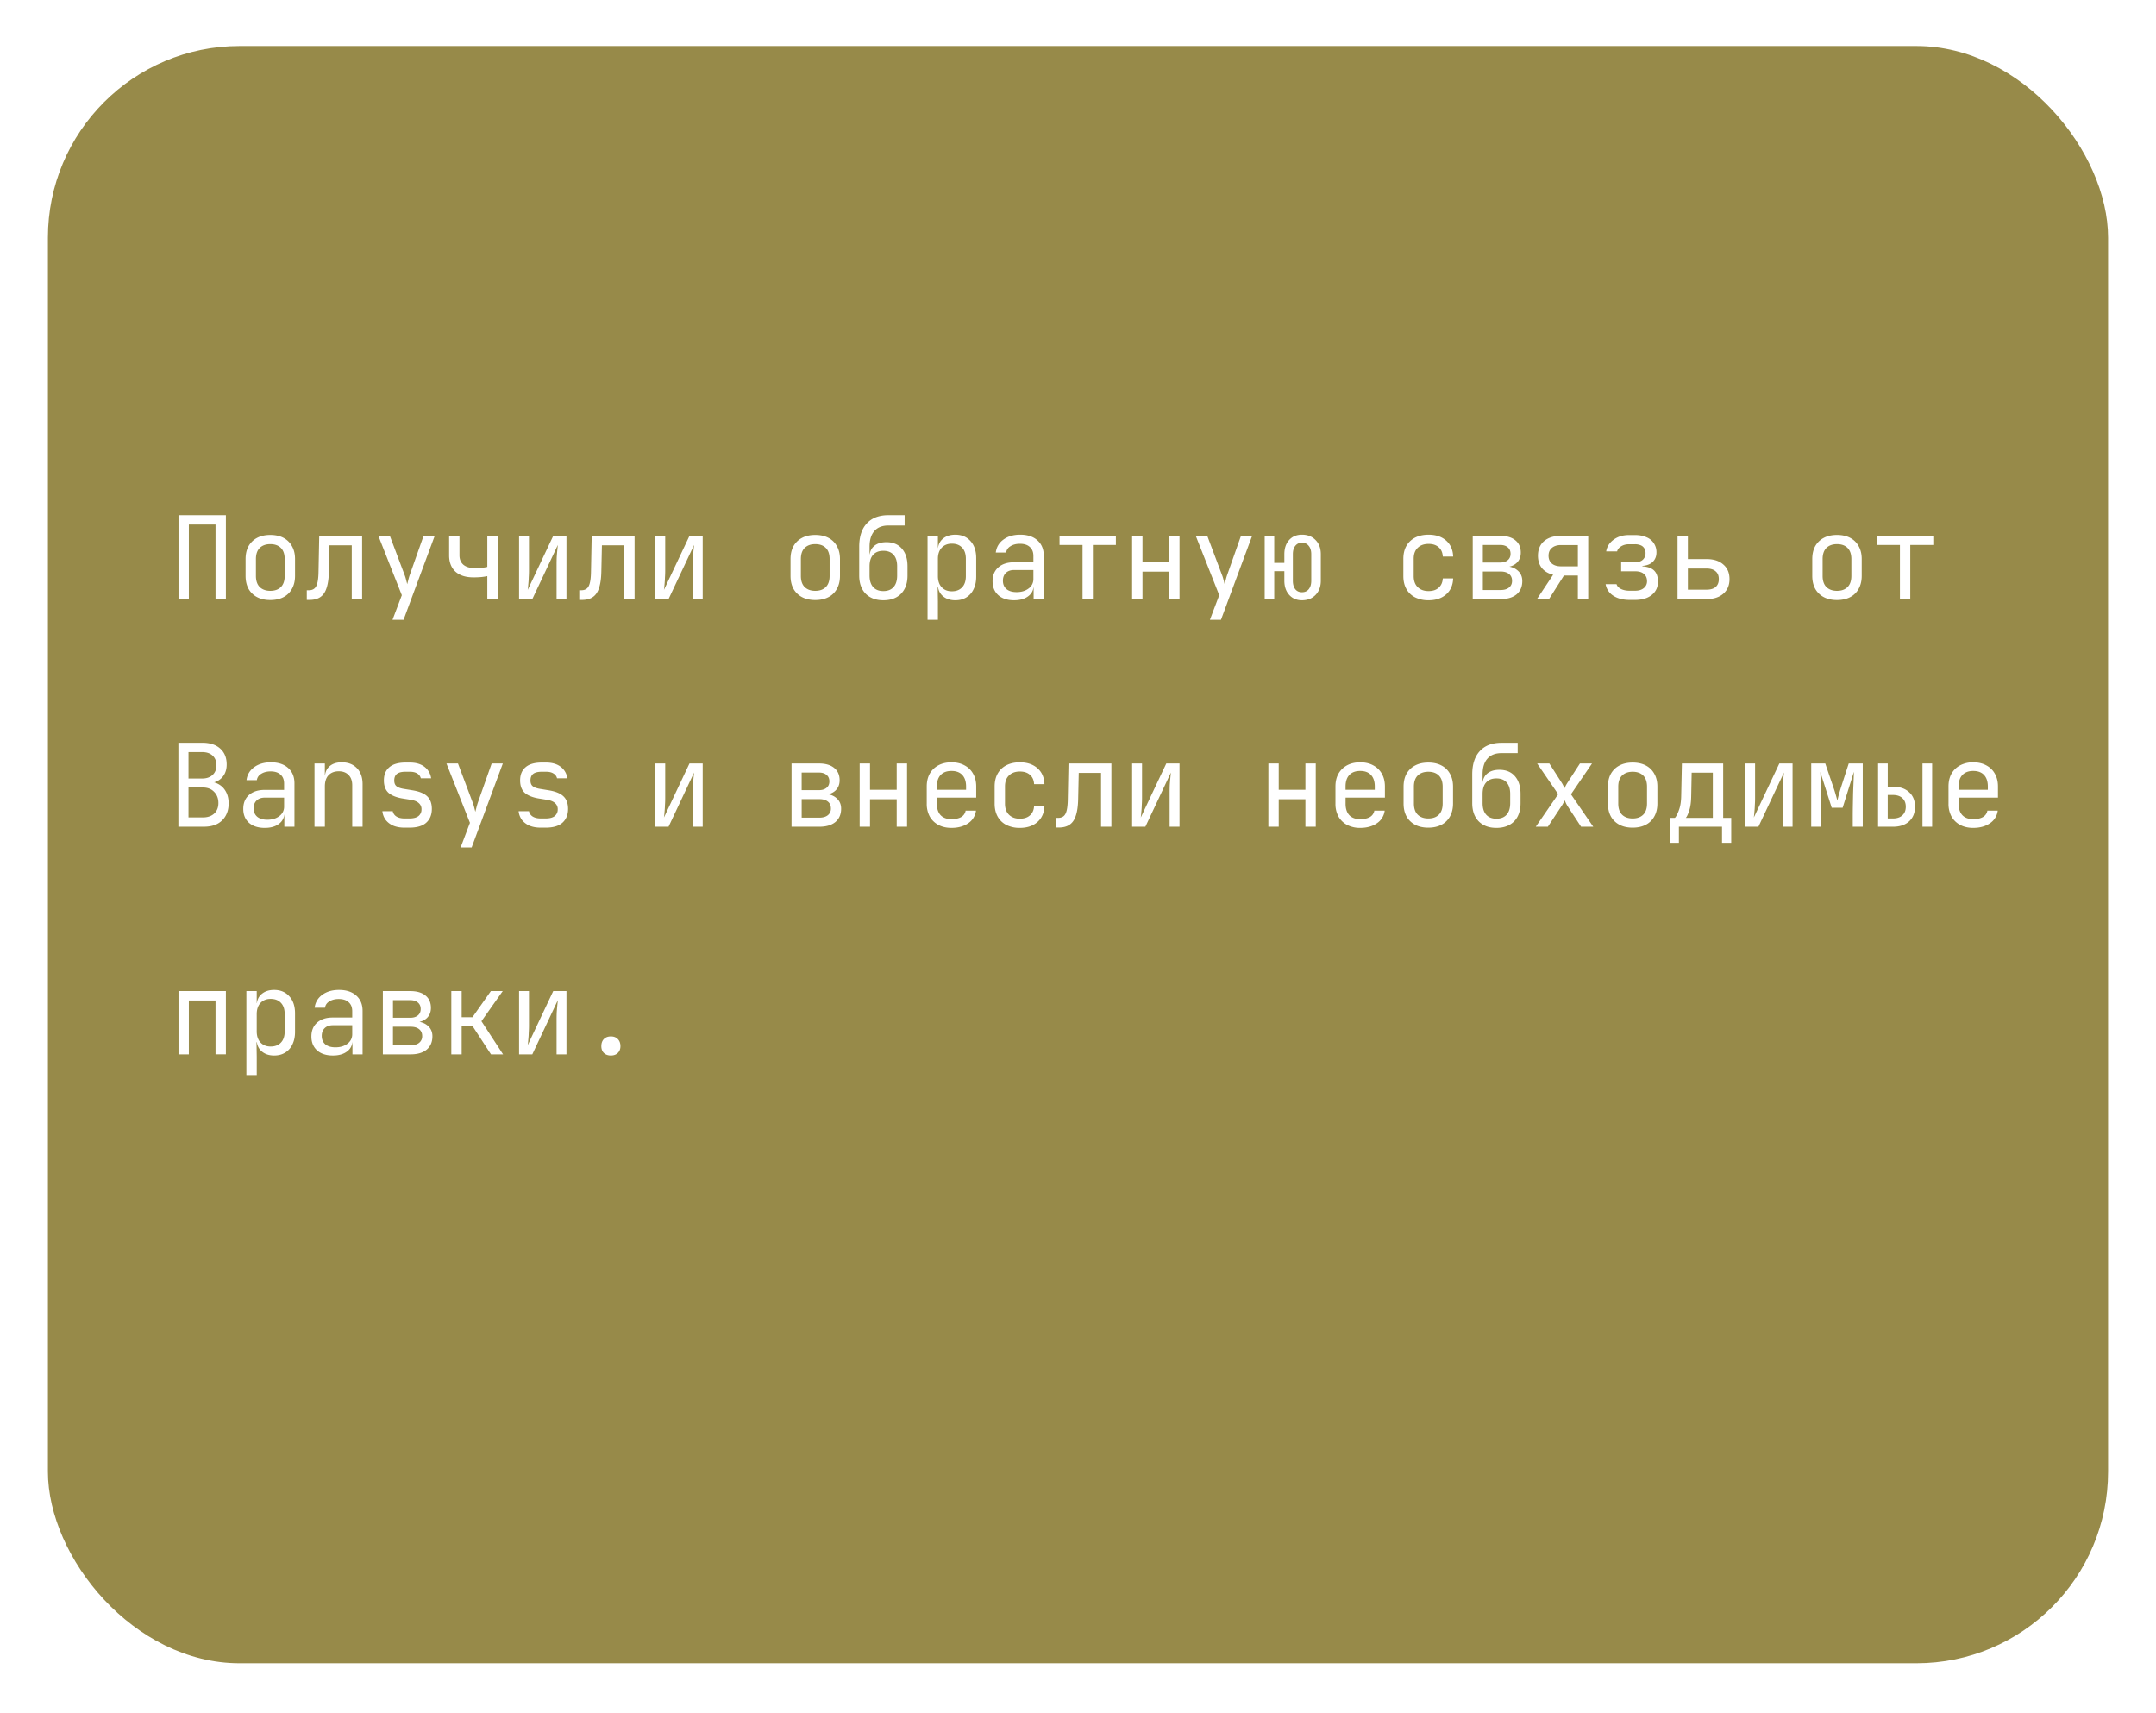 <svg width="180" height="143" fill="none" xmlns="http://www.w3.org/2000/svg"><g filter="url(#filter0_d_440_810)"><rect x="4" width="172" height="135" rx="16.004" fill="#978A49"/></g><path d="M14.903 50.01v-7.009h3.956v7.01h-.865v-6.223h-2.227v6.223h-.864zm7.665.078c-.423 0-.788-.08-1.095-.24a1.742 1.742 0 01-.72-.692c-.167-.307-.25-.669-.25-1.085V46.67c0-.422.083-.784.25-1.085.173-.3.413-.531.72-.691.307-.16.672-.24 1.095-.24.422 0 .787.08 1.094.24.308.16.544.39.71.691.174.301.26.66.26 1.076v1.411c0 .416-.086.778-.26 1.085a1.667 1.667 0 01-.71.691c-.307.16-.672.24-1.094.24zm0-.769c.377 0 .672-.105.883-.317.211-.21.317-.521.317-.93v-1.403c0-.41-.106-.72-.317-.931-.211-.212-.506-.317-.883-.317-.372 0-.666.105-.884.317-.211.211-.317.522-.317.931v1.402c0 .41.106.72.317.931.218.212.512.317.884.317zm3.046.759v-.807h.173c.294 0 .5-.115.614-.345.122-.23.186-.644.192-1.239l.058-2.957h3.582v5.28h-.865v-4.493h-1.862l-.048 2.208c-.013.557-.077 1.009-.192 1.354-.11.346-.282.599-.519.759-.23.16-.535.24-.912.24h-.221zm7.156 1.661l.778-2.055-1.959-4.954h.96l1.23 3.264c.044.11.086.24.124.394l.096.375.096-.375c.038-.154.077-.285.115-.394l1.153-3.264h.931l-2.602 7.01h-.922zm7.915-1.728v-1.92c-.103.025-.26.05-.47.076a7.01 7.01 0 01-.654.029c-.653.006-1.162-.15-1.526-.47-.359-.327-.538-.782-.538-1.364v-1.633h.864v1.633c0 .326.109.586.326.778.224.185.532.278.922.278.27 0 .496-.01.682-.029a3.52 3.52 0 00.394-.067V44.73h.864v5.282h-.864zm2.652 0v-5.282h.826v2.881c0 .186-.006.381-.02.586-.005.205-.018.4-.038.586a5.78 5.78 0 01-.047.46l2.131-4.512h1.104v5.28h-.825v-2.88c0-.186.003-.38.01-.586.012-.204.028-.4.047-.585l.048-.47-2.131 4.522h-1.105zm5.025.067v-.807h.173c.294 0 .499-.115.614-.345.122-.23.186-.644.192-1.239l.058-2.957h3.581v5.28h-.864v-4.493h-1.863l-.048 2.208c-.012.557-.076 1.009-.192 1.354-.108.346-.281.599-.518.759-.23.16-.535.24-.912.24h-.221zm6.35-.067v-5.282h.825v2.881c0 .186-.006.381-.02.586-.006.205-.018.4-.038.586a5.306 5.306 0 01-.048.46l2.132-4.512h1.104v5.28h-.825v-2.88c0-.186.003-.38.01-.586.012-.204.028-.4.047-.585l.048-.47-2.132 4.522h-1.104zm13.351.077c-.422 0-.787-.08-1.094-.24a1.743 1.743 0 01-.72-.692c-.167-.307-.25-.669-.25-1.085V46.67c0-.422.083-.784.25-1.085.172-.3.412-.531.72-.691.307-.16.672-.24 1.094-.24.423 0 .788.08 1.095.24.307.16.544.39.71.691.173.301.26.66.26 1.076v1.411c0 .416-.087.778-.26 1.085a1.673 1.673 0 01-.71.691c-.307.16-.672.24-1.095.24zm0-.769c.378 0 .672-.105.884-.317.21-.21.316-.521.316-.93v-1.403c0-.41-.105-.72-.316-.931-.212-.212-.506-.317-.884-.317-.371 0-.666.105-.883.317-.212.211-.317.522-.317.931v1.402c0 .41.106.72.317.931.217.212.512.317.883.317zm5.687.788c-.62 0-1.114-.183-1.479-.548-.358-.37-.537-.877-.537-1.517v-2.4c0-.845.21-1.495.633-1.95.423-.46 1.028-.69 1.815-.69h1.344v.863h-1.344c-.518 0-.912.154-1.18.461-.27.301-.404.74-.404 1.316v.624h.134l-.134.192c.006-.378.134-.672.384-.883.25-.212.589-.317 1.018-.317.557 0 .989.179 1.296.537.314.359.47.852.47 1.48v.767c0 .43-.08.797-.24 1.105-.16.307-.39.544-.69.71-.302.166-.663.25-1.086.25zm0-.768c.371 0 .656-.112.855-.337.198-.224.297-.544.297-.96v-.768c0-.416-.099-.736-.297-.96-.199-.224-.484-.336-.855-.336s-.656.112-.855.336c-.198.218-.297.538-.297.96v.768c0 .416.1.736.297.96.199.225.484.337.855.337zm3.69 2.4v-7.01h.864v1.009h.173l-.173.201c0-.403.131-.72.394-.95.269-.237.62-.355 1.056-.355.531 0 .954.176 1.267.528.32.345.48.822.48 1.43v1.546c0 .404-.073.753-.22 1.047a1.57 1.57 0 01-.605.682c-.256.16-.564.24-.922.24-.429 0-.778-.119-1.047-.355-.269-.237-.403-.554-.403-.951l.173.201h-.192l.019 1.2v1.537h-.864zm2.026-2.381c.365 0 .65-.109.855-.327.21-.217.316-.531.316-.94V46.65c0-.41-.105-.723-.317-.941-.204-.218-.49-.327-.854-.327-.352 0-.634.113-.845.337-.211.224-.317.534-.317.931v1.44c0 .397.106.708.317.932.211.224.493.336.845.336zm5.197.749c-.557 0-.995-.141-1.315-.423-.32-.288-.48-.675-.48-1.162 0-.492.16-.88.48-1.161.32-.282.752-.423 1.296-.423h1.632v-.528c0-.326-.099-.576-.297-.749-.192-.18-.468-.269-.826-.269-.314 0-.576.067-.788.202a.717.717 0 00-.364.528h-.865c.058-.455.272-.816.644-1.085.371-.269.835-.404 1.392-.404.608 0 1.088.157 1.44.471.352.314.529.74.529 1.277v3.63h-.846v-1.009h-.144l.145-.144c0 .385-.151.689-.452.913-.294.224-.688.336-1.18.336zm.211-.682c.41 0 .746-.102 1.009-.307a.956.956 0 00.393-.788v-.749h-1.613c-.288 0-.515.08-.682.24-.166.16-.25.378-.25.653 0 .295.1.529.298.701.205.167.487.25.845.25zm5.505.586v-4.523h-1.92v-.758h4.704v.758h-1.92v4.523h-.864zm4.14 0v-5.282h.865v2.2h2.228v-2.2h.864v5.282h-.864v-2.295h-2.228v2.295h-.864zm6.494 1.728l.778-2.055-1.959-4.954h.961l1.229 3.264c.044.11.086.24.124.394.039.147.071.272.096.375l.096-.375a4.4 4.4 0 01.116-.394l1.152-3.264h.931l-2.602 7.01h-.922zm7.685-1.632c-.442 0-.797-.15-1.066-.451-.269-.301-.404-.695-.404-1.182v-.797h-.845v2.334h-.797v-5.282h.797v2.257h.845v-.72c0-.493.132-.887.394-1.181.269-.301.627-.452 1.076-.452.473 0 .854.151 1.142.452.288.294.432.688.432 1.18v2.21c0 .486-.144.88-.432 1.18-.288.301-.669.452-1.142.452zm0-.672c.243 0 .432-.084.566-.25.141-.173.211-.41.211-.71v-2.21c0-.3-.07-.534-.211-.7-.134-.173-.323-.26-.566-.26a.666.666 0 00-.557.26c-.135.166-.202.4-.202.7v2.21c0 .3.067.537.202.71.134.166.32.25.557.25zm10.567.672a2.46 2.46 0 01-1.114-.24 1.729 1.729 0 01-.73-.692c-.173-.307-.259-.669-.259-1.085v-1.44c0-.422.086-.784.259-1.085.173-.3.416-.531.73-.691.32-.16.691-.24 1.114-.24.608 0 1.098.163 1.469.49.371.326.567.77.586 1.334h-.864c-.02-.34-.135-.599-.346-.778-.205-.185-.487-.278-.845-.278-.378 0-.679.108-.903.326-.224.211-.336.515-.336.912v1.45c0 .397.112.704.336.922.224.218.525.327.903.327.358 0 .64-.093.845-.279.211-.186.326-.445.346-.778h.864c-.019.564-.215 1.009-.586 1.335-.371.327-.861.49-1.469.49zm3.69-.096v-5.282h2.285c.55 0 .976.125 1.277.375.301.243.451.586.451 1.028 0 .364-.125.659-.374.883-.25.218-.58.326-.989.326v-.077c.448 0 .806.112 1.075.337.276.224.413.525.413.902 0 .474-.16.845-.48 1.114-.32.263-.768.394-1.344.394h-2.314zm.845-.759h1.469c.307 0 .544-.067.71-.202.173-.134.26-.323.26-.566 0-.25-.087-.442-.26-.576-.166-.135-.403-.202-.71-.202H123.8v1.546zm0-2.295h1.44c.269 0 .48-.064.634-.192.16-.128.24-.307.24-.538 0-.23-.077-.41-.231-.537-.153-.135-.368-.202-.643-.202h-1.44v1.47zm4.515 3.054l1.354-2.036c-.403-.096-.717-.282-.941-.557-.218-.275-.327-.618-.327-1.027 0-.519.17-.925.509-1.22.346-.294.817-.441 1.412-.441h2.276v5.28h-.865v-1.968h-1.161l-1.249 1.969h-1.008zm2.007-2.737h1.411v-1.776h-1.411c-.32 0-.573.08-.759.24-.185.153-.278.371-.278.653 0 .275.093.493.278.653.186.153.439.23.759.23zm5.735 2.804c-.557 0-1.015-.119-1.373-.355a1.41 1.41 0 01-.634-.96h.912c.045.16.163.29.356.393.198.103.444.154.739.154h.451c.314 0 .557-.074.73-.221a.71.71 0 00.269-.576c0-.256-.087-.458-.259-.605-.167-.147-.413-.221-.74-.221h-1.162v-.749h1.133c.295 0 .519-.07.673-.211a.721.721 0 00.23-.557.723.723 0 00-.106-.403.61.61 0 00-.297-.25 1.245 1.245 0 00-.49-.087h-.48c-.256 0-.477.058-.663.173-.185.116-.297.256-.336.423h-.912c.064-.397.272-.724.624-.98s.781-.384 1.287-.384h.48c.378 0 .701.061.97.183a1.326 1.326 0 01.835 1.277c0 .313-.102.573-.307.778-.205.198-.493.31-.864.336v.038c.454.032.784.154.989.365.205.211.307.515.307.912 0 .468-.173.839-.519 1.114-.345.275-.809.413-1.392.413h-.451zm3.997-.067v-5.282h.864v1.94h1.556c.595 0 1.062.15 1.402.452.345.294.518.7.518 1.219 0 .512-.173.919-.518 1.22-.346.3-.813.45-1.402.45h-2.42zm.864-.788h1.556c.332 0 .585-.073.758-.22.179-.154.269-.375.269-.663 0-.288-.09-.506-.269-.653-.173-.154-.426-.23-.758-.23h-1.556v1.766zm12.449.865c-.422 0-.787-.08-1.094-.24a1.733 1.733 0 01-.72-.692c-.167-.307-.25-.669-.25-1.085V46.67c0-.422.083-.784.25-1.085.172-.3.412-.531.72-.691.307-.16.672-.24 1.094-.24.423 0 .788.08 1.095.24.307.16.544.39.711.691.172.301.259.66.259 1.076v1.411c0 .416-.087.778-.259 1.085a1.68 1.68 0 01-.711.691c-.307.16-.672.24-1.095.24zm0-.769c.378 0 .673-.105.884-.317.211-.21.317-.521.317-.93v-1.403c0-.41-.106-.72-.317-.931-.211-.212-.506-.317-.884-.317-.371 0-.665.105-.883.317-.211.211-.317.522-.317.931v1.402c0 .41.106.72.317.931.218.212.512.317.883.317zm5.255.692v-4.523h-1.92v-.758h4.705v.758h-1.921v4.523h-.864zm-143.729 19V62h1.988c.64 0 1.14.16 1.498.48.364.32.547.765.547 1.335 0 .32-.067.599-.202.835a1.36 1.36 0 01-.576.548c-.243.128-.538.189-.883.182v-.144c.371-.006.691.064.96.211.275.148.486.359.634.634.153.275.23.602.23.98 0 .396-.083.742-.25 1.037a1.698 1.698 0 01-.71.681c-.307.154-.675.23-1.104.23h-2.132zm.845-.778h1.19c.404 0 .72-.106.951-.317.237-.218.356-.512.356-.883 0-.384-.119-.695-.356-.932-.23-.243-.547-.365-.95-.365h-1.191v2.497zm0-3.246h1.133c.371 0 .663-.099.874-.297.217-.199.326-.468.326-.807 0-.34-.105-.608-.317-.806-.21-.199-.502-.298-.873-.298h-1.143v2.208zm6.369 4.12c-.557 0-.996-.141-1.316-.423-.32-.288-.48-.675-.48-1.162 0-.493.16-.88.48-1.162.32-.281.752-.422 1.296-.422h1.633v-.528c0-.326-.1-.576-.298-.749-.192-.18-.467-.269-.826-.269-.313 0-.576.067-.787.202a.718.718 0 00-.365.528h-.864c.058-.455.272-.816.643-1.085.372-.269.836-.404 1.393-.404.608 0 1.088.157 1.44.471.352.314.528.74.528 1.277v3.63h-.845v-1.008h-.144l.144-.144c0 .384-.15.688-.451.912-.295.224-.688.336-1.181.336zm.21-.682c.41 0 .747-.102 1.01-.307a.956.956 0 00.393-.788v-.749h-1.613c-.288 0-.516.08-.682.24-.166.16-.25.378-.25.653 0 .295.1.528.298.701.205.167.486.25.845.25zm3.94.586V63.73h.864v1.008h.183l-.182.201c0-.416.124-.736.374-.96.25-.23.595-.346 1.037-.346.531 0 .954.164 1.267.49.314.327.471.772.471 1.335v3.553h-.864v-3.457c0-.378-.103-.666-.308-.864-.198-.205-.47-.308-.816-.308-.358 0-.643.11-.854.327-.205.218-.307.531-.307.941v3.36h-.865zm7.521.077c-.358 0-.672-.055-.94-.164a1.604 1.604 0 01-.635-.48 1.468 1.468 0 01-.278-.73h.864a.679.679 0 00.307.442c.173.109.4.163.682.163h.404c.339 0 .592-.067.758-.201a.693.693 0 00.25-.557.65.65 0 00-.23-.528c-.148-.135-.369-.224-.663-.27l-.71-.114c-.52-.09-.907-.25-1.163-.48-.25-.237-.374-.58-.374-1.028 0-.474.15-.839.451-1.095.301-.262.752-.393 1.354-.393h.365c.506 0 .912.118 1.22.355.307.237.492.557.556.96h-.864a.615.615 0 00-.288-.394c-.154-.102-.362-.153-.624-.153h-.365c-.326 0-.566.06-.72.182-.147.122-.22.304-.22.548 0 .217.063.377.191.48.128.102.33.176.605.22l.71.116c.57.09.983.256 1.24.5.262.242.393.594.393 1.055 0 .487-.157.871-.47 1.153-.308.275-.775.413-1.403.413h-.403zm4.679 1.651l.778-2.055-1.96-4.954h.961l1.23 3.264c.044.11.086.24.124.394l.096.374.096-.374c.039-.154.077-.285.115-.394l1.153-3.264h.931l-2.602 7.01h-.922zm6.695-1.651c-.358 0-.672-.055-.94-.164a1.604 1.604 0 01-.635-.48 1.468 1.468 0 01-.278-.73h.864a.679.679 0 00.307.442c.173.109.4.163.682.163h.403c.34 0 .593-.067.759-.201a.694.694 0 00.25-.557.65.65 0 00-.23-.528c-.148-.135-.369-.224-.663-.27l-.71-.114c-.52-.09-.907-.25-1.163-.48-.25-.237-.374-.58-.374-1.028 0-.474.15-.839.451-1.095.3-.262.752-.393 1.354-.393h.365c.506 0 .912.118 1.22.355.307.237.492.557.556.96h-.864a.615.615 0 00-.288-.394c-.154-.102-.362-.153-.624-.153h-.365c-.326 0-.567.06-.72.182-.147.122-.221.304-.221.548 0 .217.064.377.192.48.128.102.33.176.605.22l.71.116c.57.09.983.256 1.24.5.262.242.393.594.393 1.055 0 .487-.157.871-.47 1.153-.308.275-.775.413-1.403.413h-.403zm9.56-.077V63.73h.825v2.88c0 .186-.006.381-.02.586-.006.205-.018.4-.038.586a5.306 5.306 0 01-.048.46l2.132-4.513h1.104v5.282h-.825v-2.88c0-.187.003-.382.01-.587.012-.204.028-.4.047-.585l.048-.47-2.132 4.522h-1.104zm11.373 0V63.73h2.285c.551 0 .977.124 1.277.374.301.243.452.586.452 1.028 0 .364-.125.659-.375.883-.25.218-.579.326-.989.326v-.076c.448 0 .807.111 1.076.336.275.224.413.525.413.902 0 .474-.16.845-.48 1.114-.32.262-.769.394-1.345.394h-2.314zm.845-.759h1.47c.306 0 .543-.067.71-.201a.679.679 0 00.26-.567c0-.25-.087-.442-.26-.576-.167-.135-.403-.202-.71-.202h-1.47v1.546zm0-2.295h1.44c.27 0 .48-.064.634-.192.16-.128.24-.307.24-.537 0-.231-.077-.41-.23-.538-.154-.135-.368-.202-.644-.202h-1.44v1.47zm4.842 3.054V63.73h.864v2.198h2.228V63.73h.864v5.28h-.864v-2.294h-2.228v2.295h-.864zm7.665.096c-.416 0-.78-.084-1.095-.25a1.806 1.806 0 01-.72-.7 2.202 2.202 0 01-.25-1.067v-1.44c0-.41.084-.765.25-1.066.173-.3.413-.534.72-.7.314-.167.679-.25 1.095-.25.416 0 .778.083 1.085.25.314.166.554.4.72.7.173.301.26.656.26 1.066v.931h-3.284v.51c0 .415.105.736.316.96.212.217.513.326.903.326.333 0 .602-.058.807-.173a.76.76 0 00.374-.538h.864a1.471 1.471 0 01-.653 1.057c-.37.256-.835.384-1.392.384zm1.22-3.102v-.355c0-.416-.106-.736-.317-.96-.205-.224-.506-.336-.903-.336-.39 0-.691.112-.903.336-.21.224-.316.544-.316.96v.278h2.506l-.068.077zm4.486 3.102a2.46 2.46 0 01-1.114-.24 1.729 1.729 0 01-.73-.692c-.172-.307-.259-.669-.259-1.085v-1.44c0-.422.087-.784.26-1.085.172-.3.416-.531.73-.691.32-.16.69-.24 1.113-.24.608 0 1.098.163 1.47.49.37.326.566.77.585 1.334h-.864c-.02-.34-.135-.599-.346-.778-.205-.186-.486-.278-.845-.278-.377 0-.678.108-.902.326-.224.211-.337.516-.337.912v1.45c0 .397.113.704.337.922.224.218.525.327.902.327.359 0 .64-.093.845-.279.212-.186.327-.445.346-.778h.864c-.02.564-.214 1.009-.586 1.335-.37.326-.86.49-1.469.49zm3.027-.029v-.807h.173c.295 0 .5-.115.615-.345.121-.23.185-.644.192-1.239l.057-2.957h3.582v5.28h-.864v-4.493h-1.863l-.048 2.208c-.013.557-.077 1.009-.192 1.354-.109.346-.282.599-.519.759-.23.16-.534.24-.912.24h-.22zm6.35-.067V63.73h.826v2.88c0 .186-.007.381-.02.586-.006.205-.019.4-.038.586a6.233 6.233 0 01-.048.46l2.132-4.513h1.104v5.282h-.826v-2.88c0-.187.003-.382.01-.587.013-.204.029-.4.048-.585l.048-.47-2.132 4.522H94.52zm11.374 0V63.73h.864v2.198h2.228V63.73h.864v5.28h-.864v-2.294h-2.228v2.295h-.864zm7.665.096a2.31 2.31 0 01-1.095-.25 1.809 1.809 0 01-.72-.7 2.208 2.208 0 01-.25-1.067v-1.44c0-.41.084-.765.25-1.066.173-.3.413-.534.72-.7.314-.167.679-.25 1.095-.25.416 0 .778.083 1.085.25.313.166.554.4.72.7.173.301.259.656.259 1.066v.931h-3.284v.51c0 .415.106.736.317.96.211.217.512.326.903.326.333 0 .601-.058.806-.173a.76.76 0 00.375-.538h.864a1.472 1.472 0 01-.653 1.057c-.371.256-.835.384-1.392.384zm1.219-3.102v-.355c0-.416-.105-.736-.317-.96-.204-.224-.505-.336-.902-.336-.391 0-.692.112-.903.336-.211.224-.317.544-.317.96v.278h2.506l-.067.077zm4.468 3.083c-.423 0-.788-.08-1.095-.24a1.745 1.745 0 01-.72-.692c-.167-.307-.25-.669-.25-1.085V65.67c0-.422.083-.784.25-1.085.173-.3.413-.531.72-.691.307-.16.672-.24 1.095-.24.422 0 .787.08 1.094.24.308.16.544.39.711.691.173.301.259.66.259 1.076v1.411c0 .416-.086.778-.259 1.085a1.68 1.68 0 01-.711.691c-.307.16-.672.24-1.094.24zm0-.769c.377 0 .672-.105.883-.317.211-.21.317-.521.317-.93v-1.403c0-.41-.106-.72-.317-.931-.211-.212-.506-.317-.883-.317-.372 0-.666.105-.884.317-.211.211-.317.522-.317.931v1.402c0 .41.106.72.317.931.218.212.512.317.884.317zm5.687.788c-.621 0-1.114-.183-1.479-.548-.359-.37-.538-.877-.538-1.517v-2.4c0-.845.211-1.495.634-1.95.422-.46 1.027-.69 1.815-.69h1.344v.863h-1.344c-.519 0-.912.154-1.181.461-.269.301-.404.74-.404 1.316v.624h.135l-.135.192c.007-.378.135-.672.384-.883.25-.212.589-.317 1.018-.317.557 0 .989.179 1.297.537.313.359.47.852.47 1.48v.767c0 .43-.08.797-.24 1.105a1.68 1.68 0 01-.691.71c-.301.166-.663.25-1.085.25zm0-.768c.371 0 .656-.112.854-.337.199-.224.298-.544.298-.96v-.768c0-.416-.099-.736-.298-.96-.198-.224-.483-.336-.854-.336-.372 0-.657.112-.855.336-.198.218-.298.538-.298.96v.768c0 .416.1.736.298.96.198.225.483.337.855.337zm3.286.672l1.872-2.718-1.757-2.564h1.018l1.047 1.633c.045.07.086.147.125.23.044.084.08.15.105.202.019-.051.048-.118.087-.202.044-.083.089-.16.134-.23l1.056-1.632h1.009l-1.758 2.573 1.863 2.708h-1.018l-1.133-1.729a2.704 2.704 0 01-.134-.24 2.2 2.2 0 00-.106-.23 3.524 3.524 0 01-.115.23c-.045.09-.093.17-.144.24l-1.143 1.729h-1.008zm8.088.077c-.423 0-.788-.08-1.095-.24a1.745 1.745 0 01-.72-.692c-.167-.307-.25-.669-.25-1.085V65.67c0-.422.083-.784.25-1.085.173-.3.413-.531.72-.691.307-.16.672-.24 1.095-.24.422 0 .787.08 1.094.24.307.16.544.39.711.691.173.301.259.66.259 1.076v1.411c0 .416-.086.778-.259 1.085a1.686 1.686 0 01-.711.691c-.307.16-.672.24-1.094.24zm0-.769c.377 0 .672-.105.883-.317.211-.21.317-.521.317-.93v-1.403c0-.41-.106-.72-.317-.931-.211-.212-.506-.317-.883-.317-.372 0-.666.105-.884.317-.211.211-.317.522-.317.931v1.402c0 .41.106.72.317.931.218.212.512.317.884.317zm3.094 2.036v-2.084h.432c.109-.108.221-.323.336-.643.122-.32.186-.727.192-1.22l.058-2.678h3.447v4.541h.672v2.084h-.768v-1.344h-3.601v1.344h-.768zm1.344-2.084h2.257v-3.773h-1.767l-.038 1.93c-.007.505-.061.915-.164 1.229-.102.314-.198.518-.288.614zm4.957.74V63.73h.826v2.88c0 .186-.006.381-.019.586-.006.205-.019.4-.038.586a6.233 6.233 0 01-.048.46l2.131-4.513h1.104v5.282h-.825v-2.88c0-.187.003-.382.009-.587.013-.204.029-.4.048-.585l.048-.47-2.131 4.522h-1.105zm5.514 0V63.73h1.172l.691 2.026c.071.204.135.41.192.614.058.199.1.352.125.461.026-.109.064-.262.115-.46.058-.206.119-.414.183-.625l.653-2.016h1.171v5.28h-.835v-.815c0-.288.003-.602.009-.941l.02-1.028c.012-.346.025-.672.038-.98.013-.313.022-.588.029-.825l-.941 3.005h-.912l-.951-2.986c.013.288.022.647.029 1.076.013.428.022.877.029 1.344.012.467.019.912.019 1.335v.816h-.836zm5.582 0V63.73h.806v1.94h.432c.57 0 1.018.15 1.345.45.333.295.499.701.499 1.22s-.166.928-.499 1.229c-.327.294-.775.442-1.345.442h-1.238zm.806-.692h.432c.34 0 .602-.086.788-.259.192-.173.288-.413.288-.72s-.096-.547-.288-.72c-.186-.173-.448-.26-.788-.26h-.432v1.96zm2.9.692V63.73h.807v5.28h-.807zm4.237.096c-.416 0-.781-.084-1.094-.25a1.805 1.805 0 01-.721-.7 2.207 2.207 0 01-.249-1.067v-1.44c0-.41.083-.765.249-1.066.173-.3.413-.534.721-.7a2.29 2.29 0 011.094-.25c.416 0 .778.083 1.085.25.314.166.554.4.72.7.173.301.26.656.26 1.066v.931h-3.284v.51c0 .415.105.736.317.96.211.217.512.326.902.326.333 0 .602-.058.807-.173a.76.76 0 00.374-.538h.865a1.475 1.475 0 01-.653 1.057c-.372.256-.836.384-1.393.384zm1.22-3.102v-.355c0-.416-.106-.736-.317-.96-.205-.224-.506-.336-.903-.336-.39 0-.691.112-.902.336-.212.224-.317.544-.317.96v.278h2.506l-.067.077zM14.903 88.011V82.73h3.956v5.28h-.865v-4.493h-2.227v4.494h-.864zm5.667 1.728v-7.01h.864v1.009h.173l-.172.201c0-.403.13-.72.393-.95.27-.237.621-.356 1.056-.356.532 0 .954.177 1.268.529.32.345.48.822.48 1.43v1.546c0 .404-.074.752-.22 1.047a1.57 1.57 0 01-.606.682c-.256.16-.563.24-.922.24-.428 0-.777-.119-1.046-.356-.269-.236-.404-.553-.404-.95l.173.201h-.192l.02 1.2v1.537h-.865zm2.026-2.381c.365 0 .65-.109.855-.327.211-.217.317-.531.317-.94V84.65c0-.41-.106-.723-.317-.941-.205-.218-.49-.327-.855-.327-.352 0-.633.112-.845.337-.21.224-.317.534-.317.931v1.44c0 .397.106.708.317.932.212.224.493.336.845.336zm5.198.749c-.557 0-.996-.141-1.316-.423-.32-.288-.48-.675-.48-1.162 0-.493.16-.88.48-1.162.32-.281.752-.422 1.296-.422h1.633v-.528c0-.326-.1-.576-.298-.749-.192-.18-.467-.269-.826-.269-.313 0-.576.067-.787.202a.717.717 0 00-.365.528h-.864c.058-.455.272-.816.643-1.085.372-.269.836-.404 1.393-.404.608 0 1.088.157 1.44.471.352.314.528.74.528 1.277v3.63h-.845v-1.008h-.144l.144-.144c0 .384-.15.688-.451.912-.295.224-.688.336-1.181.336zm.21-.682c.41 0 .747-.102 1.01-.307a.956.956 0 00.393-.788v-.749h-1.613c-.288 0-.516.08-.682.24-.167.16-.25.378-.25.653 0 .295.1.528.298.701.205.167.486.25.845.25zm3.96.586V82.73h2.285c.55 0 .976.124 1.277.374.3.243.451.586.451 1.028 0 .364-.125.659-.374.883-.25.218-.58.326-.99.326v-.076c.449 0 .807.111 1.076.336.275.224.413.525.413.902 0 .474-.16.845-.48 1.114-.32.262-.768.394-1.344.394h-2.315zm.844-.759h1.47c.307 0 .544-.067.71-.201a.679.679 0 00.26-.567c0-.25-.087-.442-.26-.576-.166-.135-.403-.202-.71-.202h-1.47v1.546zm0-2.295h1.44c.27 0 .48-.064.635-.192.16-.128.24-.307.24-.537 0-.231-.077-.41-.23-.538-.154-.135-.369-.202-.644-.202h-1.44v1.47zm4.871 3.054V82.73h.864v2.18h.903l1.536-2.18h.99l-1.777 2.515L42 88.011h-1.008l-1.536-2.353h-.913v2.353h-.864zm5.658 0V82.73h.826v2.88c0 .186-.006.381-.02.586-.005.205-.018.4-.038.586a5.78 5.78 0 01-.047.46l2.131-4.513h1.104v5.282h-.825v-2.88c0-.187.003-.382.01-.587.012-.204.028-.4.047-.585l.048-.47-2.131 4.522h-1.105zm7.665.096c-.243 0-.438-.07-.585-.212-.141-.14-.212-.33-.212-.566 0-.25.07-.448.212-.595.147-.148.342-.221.585-.221.244 0 .436.073.576.22.148.148.221.346.221.596 0 .237-.073.426-.22.567-.141.14-.333.21-.577.21z" fill="#fff"/><defs><filter id="filter0_d_440_810" x=".159" y="0" width="179.682" height="142.682" filterUnits="userSpaceOnUse" color-interpolation-filters="sRGB"><feFlood flood-opacity="0" result="BackgroundImageFix"/><feColorMatrix in="SourceAlpha" values="0 0 0 0 0 0 0 0 0 0 0 0 0 0 0 0 0 0 127 0" result="hardAlpha"/><feOffset dy="3.841"/><feGaussianBlur stdDeviation="1.92"/><feComposite in2="hardAlpha" operator="out"/><feColorMatrix values="0 0 0 0 0 0 0 0 0 0 0 0 0 0 0 0 0 0 0.25 0"/><feBlend in2="BackgroundImageFix" result="effect1_dropShadow_440_810"/><feBlend in="SourceGraphic" in2="effect1_dropShadow_440_810" result="shape"/></filter></defs></svg>